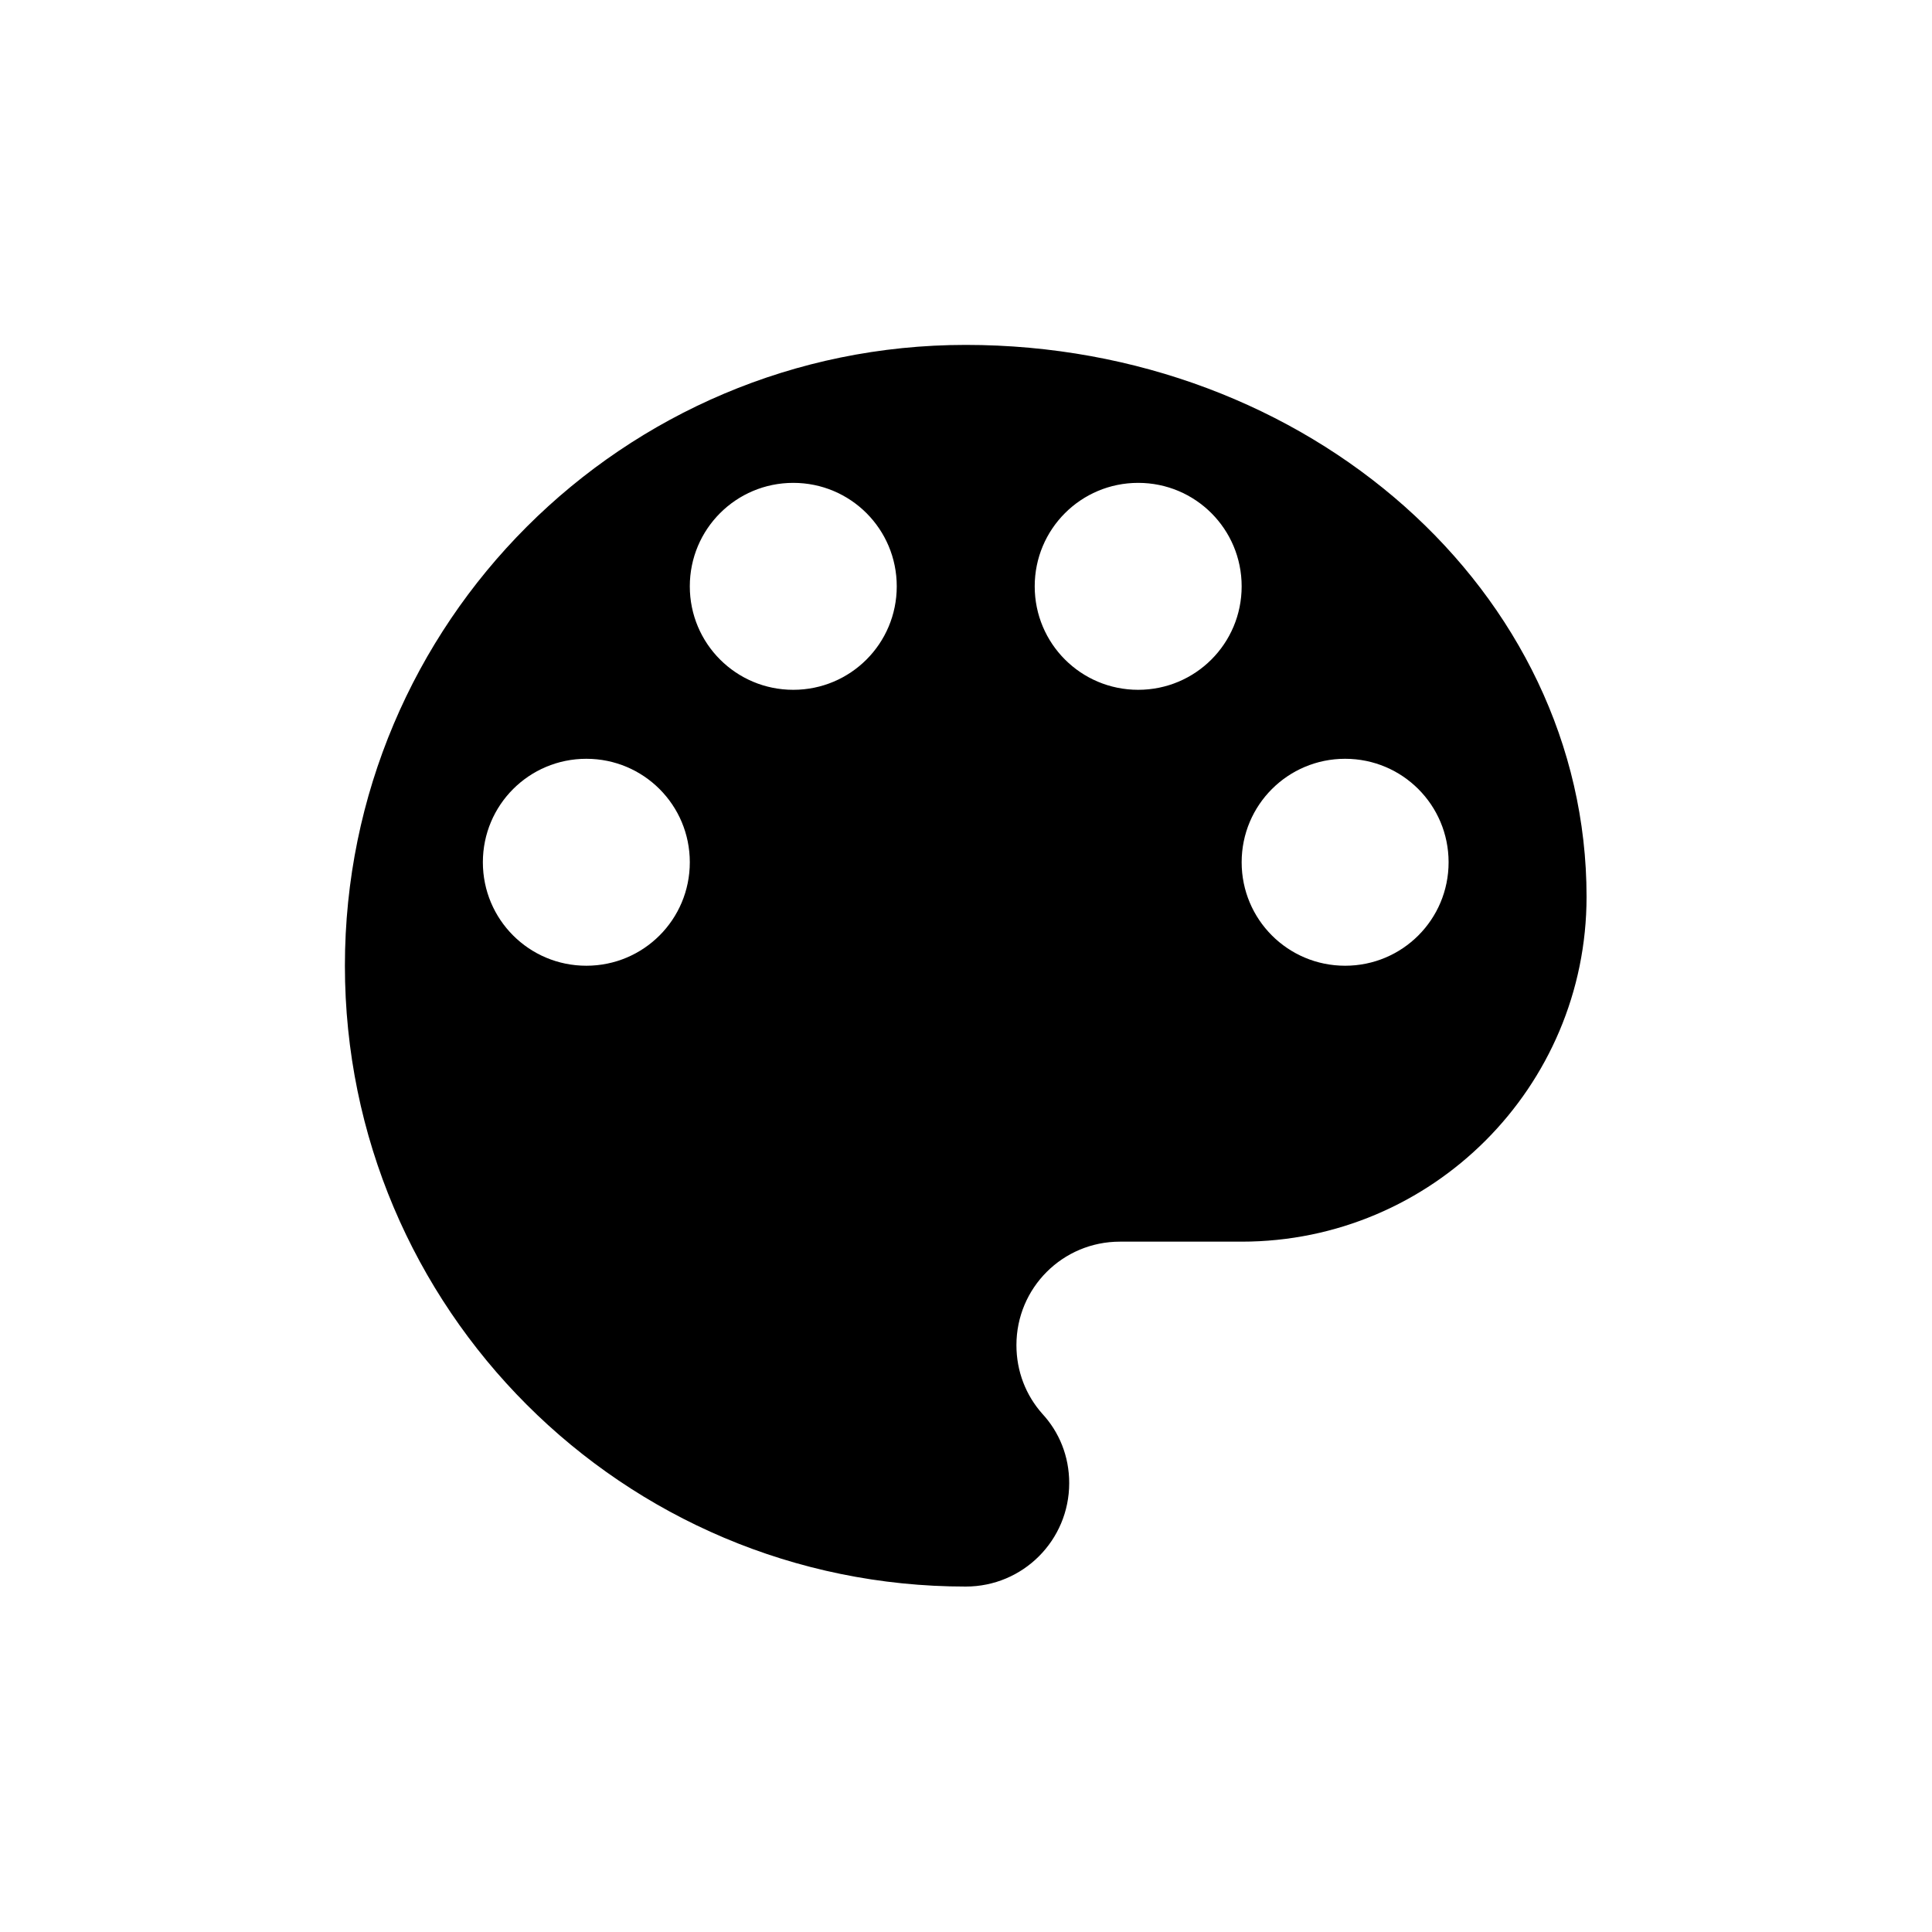 <svg viewBox="0 0 1195 1195" xmlns="http://www.w3.org/2000/svg"><path d="M597.333 213.333c-212.053 0-384 171.947-384 384s171.947 384 384 384c35.413 0 64-28.587 64-64 0-16.64-6.187-31.573-16.64-42.88-10.027-11.307-16-26.027-16-42.453 0-35.413 28.587-64 64-64H768c117.76 0 213.333-95.573 213.333-213.333 0-188.587-171.947-341.333-384-341.333zm-234.667 384c-35.413 0-64-28.587-64-64s28.587-64 64-64 64 28.587 64 64-28.587 64-64 64zm128-170.667c-35.413 0-64-28.587-64-64s28.587-64 64-64 64 28.587 64 64-28.587 64-64 64zm213.334 0c-35.413 0-64-28.587-64-64s28.587-64 64-64 64 28.587 64 64-28.587 64-64 64zm128 170.667c-35.413 0-64-28.587-64-64s28.587-64 64-64 64 28.587 64 64-28.587 64-64 64z"/></svg>